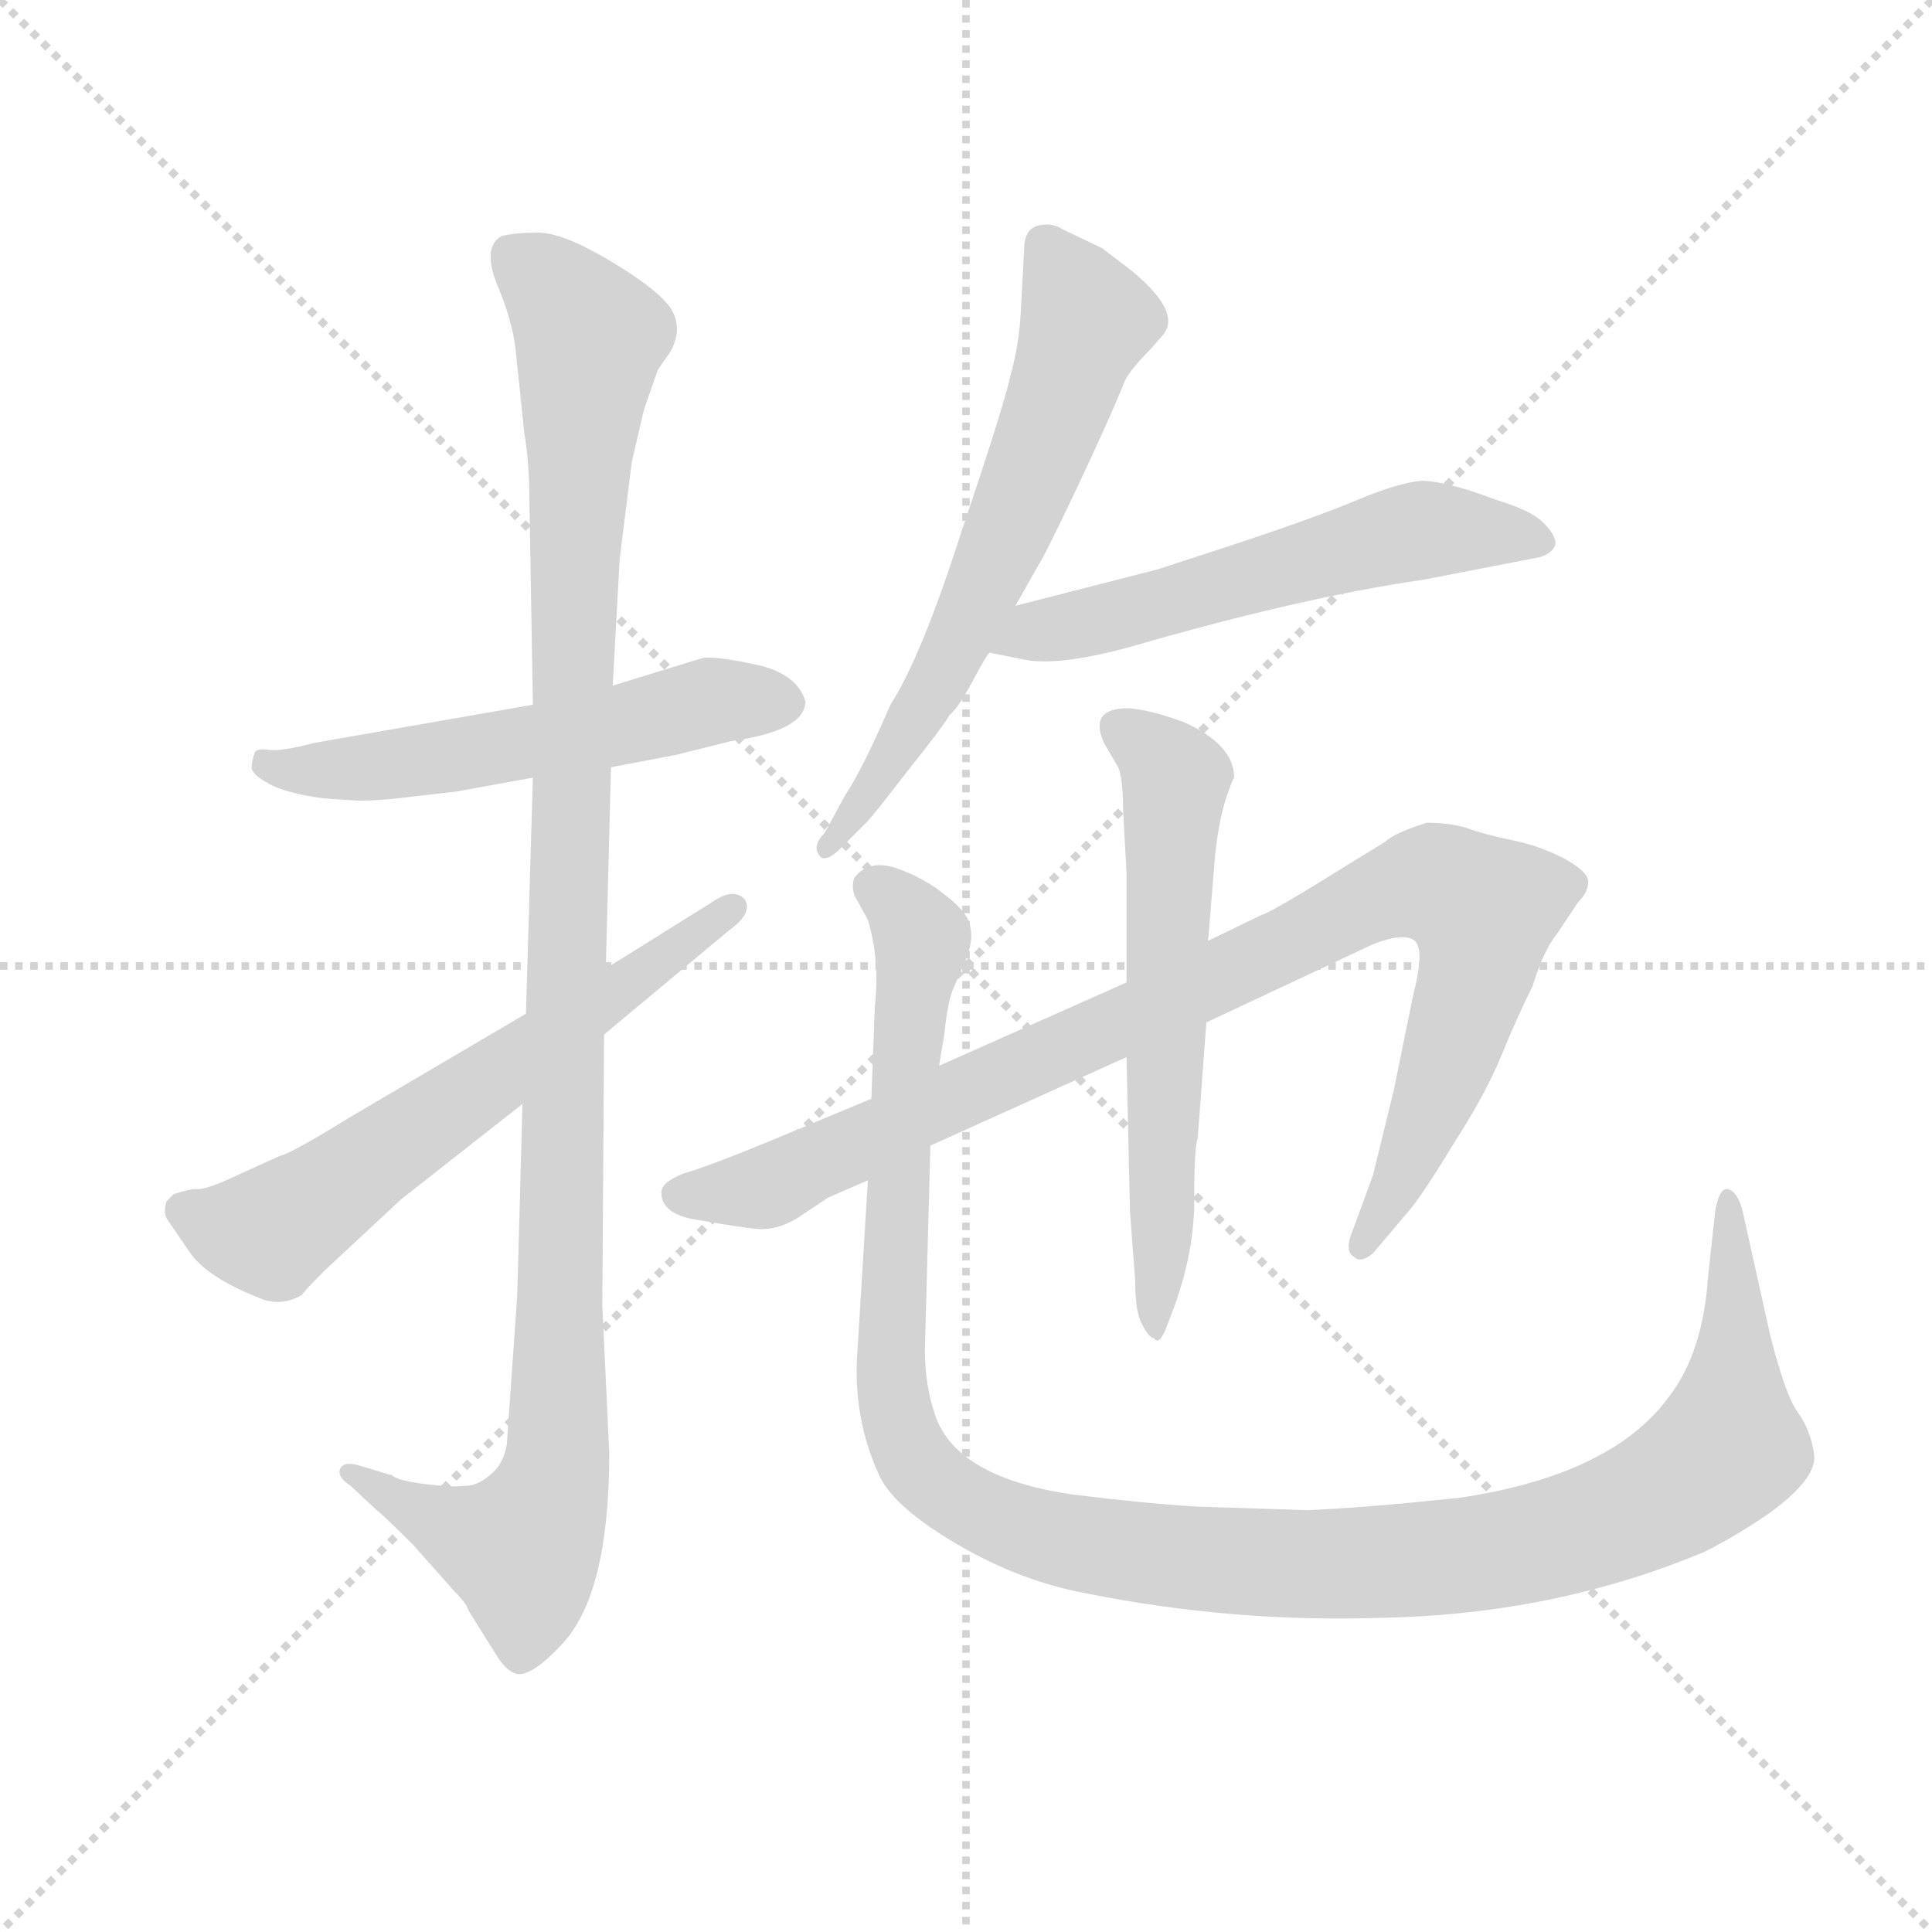 <svg version="1.1" viewBox="0 0 1024 1024" xmlns="http://www.w3.org/2000/svg">
  <g stroke="lightgray" stroke-dasharray="1,1" stroke-width="1" transform="scale(4, 4)">
    <line x1="0" y1="0" x2="256" y2="256"></line>
    <line x1="256" y1="0" x2="0" y2="256"></line>
    <line x1="128" y1="0" x2="128" y2="256"></line>
    <line x1="0" y1="128" x2="256" y2="128"></line>
  </g>
  <g transform="scale(0.92, -0.92) translate(60, -830)">
    <style type="text/css">
      
        @keyframes keyframes0 {
          from {
            stroke: blue;
            stroke-dashoffset: 560;
            stroke-width: 128;
          }
          65% {
            animation-timing-function: step-end;
            stroke: blue;
            stroke-dashoffset: 0;
            stroke-width: 128;
          }
          to {
            stroke: black;
            stroke-width: 1024;
          }
        }
        #make-me-a-hanzi-animation-0 {
          animation: keyframes0 0.706s both;
          animation-delay: 0s;
          animation-timing-function: linear;
        }
      
        @keyframes keyframes1 {
          from {
            stroke: blue;
            stroke-dashoffset: 1131;
            stroke-width: 128;
          }
          79% {
            animation-timing-function: step-end;
            stroke: blue;
            stroke-dashoffset: 0;
            stroke-width: 128;
          }
          to {
            stroke: black;
            stroke-width: 1024;
          }
        }
        #make-me-a-hanzi-animation-1 {
          animation: keyframes1 1.17s both;
          animation-delay: 0.706s;
          animation-timing-function: linear;
        }
      
        @keyframes keyframes2 {
          from {
            stroke: blue;
            stroke-dashoffset: 635;
            stroke-width: 128;
          }
          67% {
            animation-timing-function: step-end;
            stroke: blue;
            stroke-dashoffset: 0;
            stroke-width: 128;
          }
          to {
            stroke: black;
            stroke-width: 1024;
          }
        }
        #make-me-a-hanzi-animation-2 {
          animation: keyframes2 0.767s both;
          animation-delay: 1.876s;
          animation-timing-function: linear;
        }
      
        @keyframes keyframes3 {
          from {
            stroke: blue;
            stroke-dashoffset: 644;
            stroke-width: 128;
          }
          68% {
            animation-timing-function: step-end;
            stroke: blue;
            stroke-dashoffset: 0;
            stroke-width: 128;
          }
          to {
            stroke: black;
            stroke-width: 1024;
          }
        }
        #make-me-a-hanzi-animation-3 {
          animation: keyframes3 0.774s both;
          animation-delay: 2.643s;
          animation-timing-function: linear;
        }
      
        @keyframes keyframes4 {
          from {
            stroke: blue;
            stroke-dashoffset: 575;
            stroke-width: 128;
          }
          65% {
            animation-timing-function: step-end;
            stroke: blue;
            stroke-dashoffset: 0;
            stroke-width: 128;
          }
          to {
            stroke: black;
            stroke-width: 1024;
          }
        }
        #make-me-a-hanzi-animation-4 {
          animation: keyframes4 0.718s both;
          animation-delay: 3.417s;
          animation-timing-function: linear;
        }
      
        @keyframes keyframes5 {
          from {
            stroke: blue;
            stroke-dashoffset: 968;
            stroke-width: 128;
          }
          76% {
            animation-timing-function: step-end;
            stroke: blue;
            stroke-dashoffset: 0;
            stroke-width: 128;
          }
          to {
            stroke: black;
            stroke-width: 1024;
          }
        }
        #make-me-a-hanzi-animation-5 {
          animation: keyframes5 1.038s both;
          animation-delay: 4.135s;
          animation-timing-function: linear;
        }
      
        @keyframes keyframes6 {
          from {
            stroke: blue;
            stroke-dashoffset: 613;
            stroke-width: 128;
          }
          67% {
            animation-timing-function: step-end;
            stroke: blue;
            stroke-dashoffset: 0;
            stroke-width: 128;
          }
          to {
            stroke: black;
            stroke-width: 1024;
          }
        }
        #make-me-a-hanzi-animation-6 {
          animation: keyframes6 0.749s both;
          animation-delay: 5.173s;
          animation-timing-function: linear;
        }
      
        @keyframes keyframes7 {
          from {
            stroke: blue;
            stroke-dashoffset: 1236;
            stroke-width: 128;
          }
          80% {
            animation-timing-function: step-end;
            stroke: blue;
            stroke-dashoffset: 0;
            stroke-width: 128;
          }
          to {
            stroke: black;
            stroke-width: 1024;
          }
        }
        #make-me-a-hanzi-animation-7 {
          animation: keyframes7 1.256s both;
          animation-delay: 5.922s;
          animation-timing-function: linear;
        }
      
    </style>
    
      <path d="M 247 424 L 121 402 Q 102 397 95 398 Q 89 399 87 397 Q 85 392 85 388 Q 85 384 94 379 Q 104 373 127 370 L 142 369 Q 153 368 177 371 L 203 374 L 247 382 L 292 388 L 329 395 L 361 403 Q 404 409 404 426 Q 399 442 376 447 Q 353 452 345 451 L 293 435 L 247 424 Z" fill="lightgray"></path>
    
      <path d="M 237 629 L 242 581 Q 245 563 245 542 L 247 424 L 247 382 L 243 246 L 241 194 L 238 84 L 232 -2 Q 230 -14 222 -20 Q 215 -26 208 -26 Q 201 -27 185 -25 Q 169 -23 166 -20 L 146 -14 Q 138 -12 136 -16 Q 134 -21 142 -26 L 157 -40 Q 161 -43 178 -60 L 202 -87 Q 209 -94 210 -98 L 225 -122 Q 234 -137 242 -134 Q 250 -132 264 -117 Q 291 -88 291 -7 L 287 78 L 288 234 L 289 272 L 292 388 L 293 435 L 297 508 L 304 564 L 311 594 L 319 617 L 326 627 Q 334 641 326 653 Q 318 664 291 680 Q 264 696 250 696 Q 237 696 229 694 Q 218 688 226 667 Q 235 646 237 629 Z" fill="lightgray"></path>
    
      <path d="M 243 246 L 141 186 Q 107 165 101 164 L 79 154 Q 58 144 53 145 Q 49 145 40 142 L 36 138 Q 34 132 36 128 L 49 109 Q 59 94 90 82 Q 102 77 114 84 Q 115 86 127 98 L 171 139 L 241 194 L 288 234 L 360 294 Q 374 304 369 312 Q 363 318 353 312 L 289 272 L 243 246 Z" fill="lightgray"></path>
    
      <path d="M 525 481 L 538 504 Q 542 510 560 548 Q 578 586 587 608 Q 589 615 603 629 L 610 637 Q 621 650 592 674 L 575 687 L 552 698 Q 546 702 538 700 Q 530 698 530 686 L 528 649 Q 527 631 522 613 Q 518 595 494 524 Q 471 452 453 424 Q 437 387 427 372 L 415 350 Q 407 342 413 336 Q 417 334 424 341 L 439 356 Q 443 360 463 386 Q 483 411 487 418 Q 492 422 500 437 Q 508 452 510 454 L 525 481 Z" fill="lightgray"></path>
    
      <path d="M 607 502 L 525 481 C 496 474 481 460 510 454 L 530 450 Q 549 446 590 457 Q 690 486 760 496 L 827 509 Q 834 511 836 516 Q 837 521 829 529 Q 822 536 802 542 Q 773 553 759 553 Q 746 552 722 542 Q 698 532 656 518 L 607 502 Z" fill="lightgray"></path>
    
      <path d="M 476 170 L 589 221 L 635 241 L 731 286 Q 749 293 755 288 Q 761 283 754 256 L 743 202 L 731 153 L 720 123 Q 714 109 720 106 Q 724 102 731 108 L 753 134 Q 761 144 778 172 Q 796 200 805 222 Q 814 244 823 262 Q 829 282 837 292 L 849 310 Q 855 316 855 322 Q 855 328 840 336 Q 826 343 811 346 Q 796 349 785 353 Q 775 356 762 356 Q 743 350 738 345 L 720 334 Q 672 304 667 303 L 636 288 L 589 264 L 481 216 L 442 197 L 382 172 Q 348 158 334 154 Q 321 149 321 143 Q 321 130 343 127 Q 366 123 376 122 Q 387 121 399 128 L 417 140 L 440 150 L 476 170 Z" fill="lightgray"></path>
    
      <path d="M 589 221 L 591 132 L 594 92 Q 594 74 598 67 Q 602 59 605 59 Q 608 54 613 68 Q 628 105 628 138 Q 628 170 630 174 L 635 241 L 636 288 L 640 337 Q 642 356 646 369 Q 650 381 651 382 Q 651 401 622 414 Q 603 421 590 422 Q 567 422 576 402 L 583 390 Q 587 385 587 364 L 589 327 L 589 264 L 589 221 Z" fill="lightgray"></path>
    
      <path d="M 693 -40 L 630 -38 Q 598 -36 558 -31 Q 489 -21 478 17 Q 472 36 473 58 L 476 170 L 481 216 L 484 234 Q 486 253 489 260 L 496 276 Q 501 288 499 296 Q 498 304 485 314 Q 473 324 456 330 Q 440 335 432 324 Q 430 317 434 311 L 440 300 Q 447 277 444 250 L 442 197 L 440 150 L 434 52 Q 431 13 447 -21 Q 456 -39 492 -60 Q 528 -81 566 -88 Q 651 -105 737 -102 Q 836 -100 922 -64 Q 940 -55 959 -42 Q 988 -21 985 -7 Q 983 6 976 16 Q 969 25 960 60 L 944 132 Q 941 144 935 145 Q 930 145 928 131 L 924 94 Q 921 51 902 26 Q 869 -20 780 -33 Q 722 -39 693 -40 Z" fill="lightgray"></path>
    
    
      <clipPath id="make-me-a-hanzi-clip-0">
        <path d="M 247 424 L 121 402 Q 102 397 95 398 Q 89 399 87 397 Q 85 392 85 388 Q 85 384 94 379 Q 104 373 127 370 L 142 369 Q 153 368 177 371 L 203 374 L 247 382 L 292 388 L 329 395 L 361 403 Q 404 409 404 426 Q 399 442 376 447 Q 353 452 345 451 L 293 435 L 247 424 Z"></path>
      </clipPath>
      <path clip-path="url(#make-me-a-hanzi-clip-0)" d="M 92 391 L 111 386 L 156 388 L 350 426 L 392 426" fill="none" id="make-me-a-hanzi-animation-0" stroke-dasharray="432 864" stroke-linecap="round"></path>
    
      <clipPath id="make-me-a-hanzi-clip-1">
        <path d="M 237 629 L 242 581 Q 245 563 245 542 L 247 424 L 247 382 L 243 246 L 241 194 L 238 84 L 232 -2 Q 230 -14 222 -20 Q 215 -26 208 -26 Q 201 -27 185 -25 Q 169 -23 166 -20 L 146 -14 Q 138 -12 136 -16 Q 134 -21 142 -26 L 157 -40 Q 161 -43 178 -60 L 202 -87 Q 209 -94 210 -98 L 225 -122 Q 234 -137 242 -134 Q 250 -132 264 -117 Q 291 -88 291 -7 L 287 78 L 288 234 L 289 272 L 292 388 L 293 435 L 297 508 L 304 564 L 311 594 L 319 617 L 326 627 Q 334 641 326 653 Q 318 664 291 680 Q 264 696 250 696 Q 237 696 229 694 Q 218 688 226 667 Q 235 646 237 629 Z"></path>
      </clipPath>
      <path clip-path="url(#make-me-a-hanzi-clip-1)" d="M 236 683 L 280 636 L 271 506 L 260 -17 L 240 -62 L 182 -43 L 142 -19" fill="none" id="make-me-a-hanzi-animation-1" stroke-dasharray="1003 2006" stroke-linecap="round"></path>
    
      <clipPath id="make-me-a-hanzi-clip-2">
        <path d="M 243 246 L 141 186 Q 107 165 101 164 L 79 154 Q 58 144 53 145 Q 49 145 40 142 L 36 138 Q 34 132 36 128 L 49 109 Q 59 94 90 82 Q 102 77 114 84 Q 115 86 127 98 L 171 139 L 241 194 L 288 234 L 360 294 Q 374 304 369 312 Q 363 318 353 312 L 289 272 L 243 246 Z"></path>
      </clipPath>
      <path clip-path="url(#make-me-a-hanzi-clip-2)" d="M 45 133 L 96 120 L 363 308" fill="none" id="make-me-a-hanzi-animation-2" stroke-dasharray="507 1014" stroke-linecap="round"></path>
    
      <clipPath id="make-me-a-hanzi-clip-3">
        <path d="M 525 481 L 538 504 Q 542 510 560 548 Q 578 586 587 608 Q 589 615 603 629 L 610 637 Q 621 650 592 674 L 575 687 L 552 698 Q 546 702 538 700 Q 530 698 530 686 L 528 649 Q 527 631 522 613 Q 518 595 494 524 Q 471 452 453 424 Q 437 387 427 372 L 415 350 Q 407 342 413 336 Q 417 334 424 341 L 439 356 Q 443 360 463 386 Q 483 411 487 418 Q 492 422 500 437 Q 508 452 510 454 L 525 481 Z"></path>
      </clipPath>
      <path clip-path="url(#make-me-a-hanzi-clip-3)" d="M 542 688 L 566 645 L 551 602 L 488 451 L 450 385 L 417 343" fill="none" id="make-me-a-hanzi-animation-3" stroke-dasharray="516 1032" stroke-linecap="round"></path>
    
      <clipPath id="make-me-a-hanzi-clip-4">
        <path d="M 607 502 L 525 481 C 496 474 481 460 510 454 L 530 450 Q 549 446 590 457 Q 690 486 760 496 L 827 509 Q 834 511 836 516 Q 837 521 829 529 Q 822 536 802 542 Q 773 553 759 553 Q 746 552 722 542 Q 698 532 656 518 L 607 502 Z"></path>
      </clipPath>
      <path clip-path="url(#make-me-a-hanzi-clip-4)" d="M 516 459 L 759 524 L 826 519" fill="none" id="make-me-a-hanzi-animation-4" stroke-dasharray="447 894" stroke-linecap="round"></path>
    
      <clipPath id="make-me-a-hanzi-clip-5">
        <path d="M 476 170 L 589 221 L 635 241 L 731 286 Q 749 293 755 288 Q 761 283 754 256 L 743 202 L 731 153 L 720 123 Q 714 109 720 106 Q 724 102 731 108 L 753 134 Q 761 144 778 172 Q 796 200 805 222 Q 814 244 823 262 Q 829 282 837 292 L 849 310 Q 855 316 855 322 Q 855 328 840 336 Q 826 343 811 346 Q 796 349 785 353 Q 775 356 762 356 Q 743 350 738 345 L 720 334 Q 672 304 667 303 L 636 288 L 589 264 L 481 216 L 442 197 L 382 172 Q 348 158 334 154 Q 321 149 321 143 Q 321 130 343 127 Q 366 123 376 122 Q 387 121 399 128 L 417 140 L 440 150 L 476 170 Z"></path>
      </clipPath>
      <path clip-path="url(#make-me-a-hanzi-clip-5)" d="M 331 141 L 384 147 L 633 262 L 721 309 L 766 321 L 794 302 L 791 270 L 757 173 L 725 112" fill="none" id="make-me-a-hanzi-animation-5" stroke-dasharray="840 1680" stroke-linecap="round"></path>
    
      <clipPath id="make-me-a-hanzi-clip-6">
        <path d="M 589 221 L 591 132 L 594 92 Q 594 74 598 67 Q 602 59 605 59 Q 608 54 613 68 Q 628 105 628 138 Q 628 170 630 174 L 635 241 L 636 288 L 640 337 Q 642 356 646 369 Q 650 381 651 382 Q 651 401 622 414 Q 603 421 590 422 Q 567 422 576 402 L 583 390 Q 587 385 587 364 L 589 327 L 589 264 L 589 221 Z"></path>
      </clipPath>
      <path clip-path="url(#make-me-a-hanzi-clip-6)" d="M 586 410 L 617 381 L 606 67" fill="none" id="make-me-a-hanzi-animation-6" stroke-dasharray="485 970" stroke-linecap="round"></path>
    
      <clipPath id="make-me-a-hanzi-clip-7">
        <path d="M 693 -40 L 630 -38 Q 598 -36 558 -31 Q 489 -21 478 17 Q 472 36 473 58 L 476 170 L 481 216 L 484 234 Q 486 253 489 260 L 496 276 Q 501 288 499 296 Q 498 304 485 314 Q 473 324 456 330 Q 440 335 432 324 Q 430 317 434 311 L 440 300 Q 447 277 444 250 L 442 197 L 440 150 L 434 52 Q 431 13 447 -21 Q 456 -39 492 -60 Q 528 -81 566 -88 Q 651 -105 737 -102 Q 836 -100 922 -64 Q 940 -55 959 -42 Q 988 -21 985 -7 Q 983 6 976 16 Q 969 25 960 60 L 944 132 Q 941 144 935 145 Q 930 145 928 131 L 924 94 Q 921 51 902 26 Q 869 -20 780 -33 Q 722 -39 693 -40 Z"></path>
      </clipPath>
      <path clip-path="url(#make-me-a-hanzi-clip-7)" d="M 443 319 L 471 289 L 457 157 L 456 18 L 474 -19 L 510 -44 L 564 -60 L 624 -68 L 713 -71 L 804 -63 L 874 -43 L 909 -25 L 936 0 L 936 136" fill="none" id="make-me-a-hanzi-animation-7" stroke-dasharray="1108 2216" stroke-linecap="round"></path>
    
  </g>
</svg>
